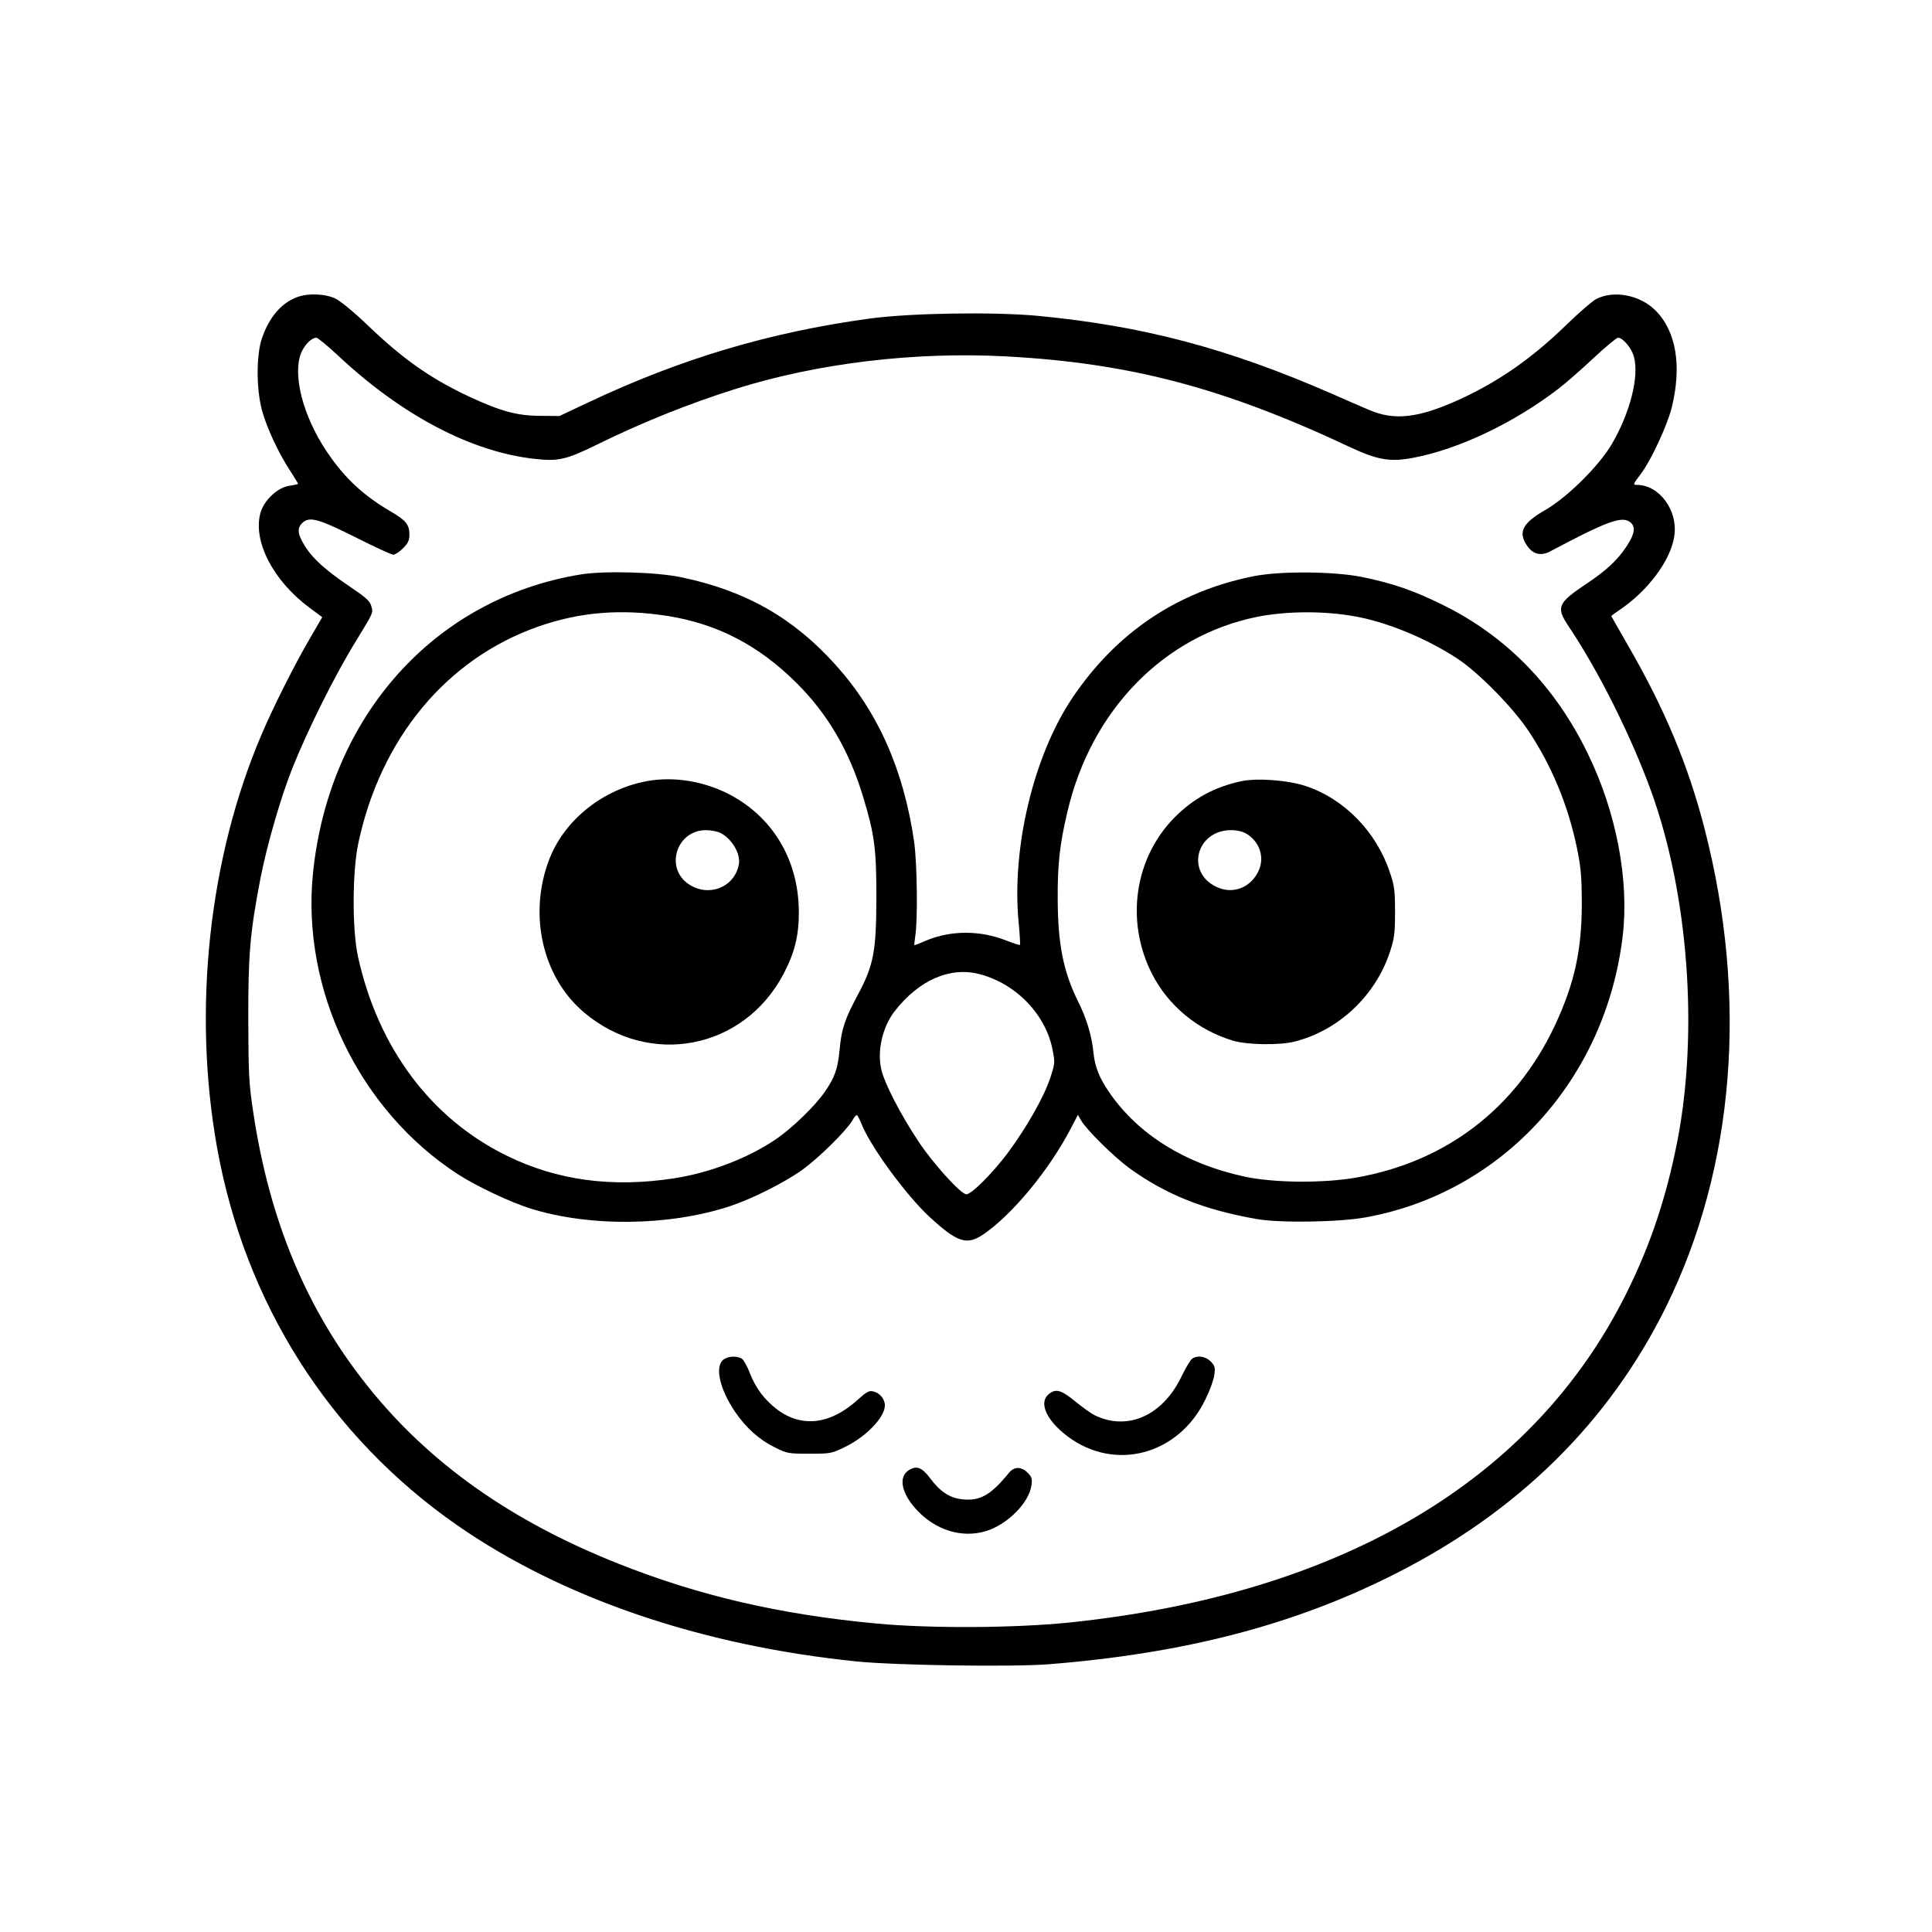 <?xml version="1.0" standalone="no"?>
<!DOCTYPE svg PUBLIC "-//W3C//DTD SVG 20010904//EN"
 "http://www.w3.org/TR/2001/REC-SVG-20010904/DTD/svg10.dtd">
<svg version="1.0" xmlns="http://www.w3.org/2000/svg"
 width="1024pt" height="1024pt" viewBox="0 0 1024 1024"
 preserveAspectRatio="xMidYMid meet">

<g transform="translate(0,1024) scale(0.1,-0.1)"
fill="#000000" stroke="none">
<path d="M1577 8666 c-84 -30 -149 -105 -188 -217 -31 -88 -31 -268 -1 -382
26 -94 84 -220 146 -316 25 -40 46 -73 46 -75 0 -2 -21 -7 -47 -11 -63 -9
-135 -78 -153 -145 -40 -149 68 -358 259 -500 l69 -51 -65 -112 c-81 -138
-197 -369 -257 -511 -279 -653 -366 -1457 -236 -2186 148 -827 596 -1533 1273
-2004 557 -387 1294 -638 2117 -722 212 -21 821 -30 1016 -15 720 57 1302 208
1834 477 656 330 1139 807 1441 1419 363 737 435 1634 204 2531 -87 338 -211
636 -409 978 -47 82 -86 150 -86 151 0 1 17 14 38 28 157 104 281 271 297 402
17 133 -82 265 -199 265 -22 0 -21 3 20 57 53 69 140 256 164 351 55 221 25
406 -86 517 -82 82 -221 108 -314 60 -19 -10 -89 -70 -155 -134 -186 -181
-360 -302 -571 -399 -216 -98 -344 -113 -479 -54 -38 16 -128 55 -200 87 -551
240 -998 358 -1555 411 -236 22 -677 15 -895 -15 -525 -72 -996 -212 -1485
-443 l-155 -73 -105 1 c-123 1 -208 25 -380 105 -202 96 -343 195 -531 375
-75 72 -145 129 -172 142 -54 25 -141 29 -200 8z m211 -307 c339 -319 709
-514 1045 -551 125 -14 166 -5 324 72 243 120 495 221 743 299 432 136 948
198 1432 172 656 -35 1155 -166 1828 -483 142 -66 210 -78 332 -54 239 45 531
184 766 364 41 31 125 105 188 164 63 59 122 108 130 108 26 0 72 -55 84 -101
29 -104 -20 -296 -116 -461 -69 -118 -238 -285 -355 -352 -119 -68 -144 -116
-96 -187 31 -47 75 -58 124 -31 292 155 374 186 418 158 37 -24 32 -63 -16
-135 -47 -70 -104 -124 -209 -194 -154 -103 -164 -125 -97 -225 162 -242 331
-581 439 -877 197 -546 251 -1273 138 -1855 -58 -294 -140 -542 -265 -795
-492 -999 -1513 -1605 -2960 -1755 -285 -29 -733 -32 -1020 -5 -512 48 -939
147 -1367 317 -570 226 -1005 534 -1330 942 -321 401 -519 875 -605 1446 -24
159 -26 204 -27 490 -1 348 9 469 65 757 34 174 107 427 168 580 81 203 226
495 338 676 94 154 91 148 81 184 -7 27 -28 46 -111 102 -125 84 -195 146
-236 209 -44 69 -49 101 -18 131 38 35 84 22 288 -80 97 -49 184 -89 194 -89
9 0 32 15 51 34 27 27 34 42 34 73 0 52 -19 76 -99 122 -147 86 -246 179 -338
316 -129 191 -186 417 -134 531 19 41 54 74 78 74 7 0 57 -41 111 -91z"/>
<path d="M3076 7195 c-773 -127 -1332 -751 -1417 -1582 -63 -618 245 -1259
770 -1598 96 -62 274 -146 381 -180 316 -99 737 -94 1059 12 118 39 287 124
384 193 88 64 230 204 264 260 9 17 20 30 24 30 3 0 14 -19 23 -42 45 -119
239 -384 364 -499 148 -136 197 -151 286 -90 154 106 348 342 461 559 l38 73
18 -31 c33 -54 176 -194 257 -253 193 -139 393 -219 672 -268 121 -22 440 -17
580 9 725 132 1272 732 1361 1494 34 296 -34 653 -185 963 -172 355 -428 619
-761 785 -158 79 -274 119 -437 152 -149 30 -435 32 -573 4 -404 -80 -729
-299 -962 -646 -205 -306 -322 -794 -284 -1189 6 -63 9 -116 7 -119 -3 -2 -34
8 -70 22 -140 56 -294 56 -427 1 -32 -14 -60 -25 -62 -25 -2 0 0 21 4 48 14
84 10 388 -6 501 -56 383 -191 687 -417 938 -223 248 -476 392 -815 463 -132
28 -411 36 -537 15z m465 -220 c264 -43 479 -155 680 -354 165 -164 279 -358
353 -602 62 -204 71 -277 71 -539 -1 -285 -14 -355 -99 -514 -69 -129 -86
-180 -96 -291 -10 -102 -25 -145 -80 -224 -48 -71 -176 -195 -259 -250 -145
-99 -349 -177 -536 -206 -330 -51 -622 -12 -890 120 -401 197 -680 570 -787
1052 -32 144 -31 452 1 603 118 556 467 977 951 1148 224 79 441 96 691 57z
m3635 -1 c171 -29 384 -117 549 -225 113 -75 295 -260 377 -384 122 -183 208
-391 255 -614 22 -107 26 -152 27 -296 0 -253 -39 -429 -145 -655 -207 -436
-574 -717 -1048 -801 -175 -31 -435 -29 -591 4 -318 68 -569 225 -722 449 -54
80 -75 134 -83 214 -9 86 -37 179 -80 264 -79 160 -108 304 -109 545 -1 185
11 291 51 460 125 540 511 936 1008 1036 152 30 349 32 511 3z m-1981 -1898
c194 -52 351 -217 385 -406 12 -61 11 -70 -14 -145 -34 -102 -128 -266 -227
-399 -80 -106 -190 -216 -217 -216 -29 0 -178 165 -254 280 -98 148 -184 315
-198 387 -21 97 9 221 70 301 130 168 297 241 455 198z"/>
<path d="M3405 6095 c-226 -50 -419 -211 -495 -413 -110 -290 -35 -620 183
-806 347 -296 850 -200 1061 204 58 111 80 200 80 325 0 281 -144 517 -389
635 -139 66 -298 87 -440 55z m414 -270 c61 -31 108 -112 97 -167 -23 -121
-159 -175 -265 -105 -129 86 -66 287 91 287 27 0 62 -7 77 -15z"/>
<path d="M6581 6100 c-144 -31 -255 -91 -358 -195 -211 -216 -258 -548 -118
-825 87 -171 243 -300 431 -356 73 -22 245 -25 324 -5 233 58 430 242 507 476
23 70 27 97 27 210 0 115 -3 139 -27 210 -72 217 -242 391 -447 459 -94 31
-255 43 -339 26z m27 -280 c68 -42 95 -122 64 -193 -41 -92 -138 -130 -226
-87 -163 78 -105 300 79 300 32 0 62 -7 83 -20z"/>
<path d="M3830 3030 c-41 -41 -13 -156 66 -273 59 -86 128 -148 212 -189 64
-32 72 -33 182 -33 114 0 118 1 191 37 112 55 209 157 209 219 0 34 -27 66
-61 74 -23 6 -36 -2 -84 -45 -143 -130 -295 -148 -424 -52 -69 52 -116 115
-147 195 -14 37 -34 72 -44 77 -31 16 -79 11 -100 -10z"/>
<path d="M6318 3038 c-9 -7 -34 -49 -55 -92 -100 -210 -288 -293 -463 -206
-19 10 -66 43 -103 74 -74 60 -101 67 -138 37 -55 -44 -14 -138 98 -223 251
-190 590 -100 732 195 23 46 44 104 47 129 6 41 3 49 -19 72 -28 28 -72 34
-99 14z"/>
<path d="M4813 2445 c-52 -37 -34 -121 45 -207 100 -108 238 -151 365 -114
114 33 232 151 244 244 5 34 1 45 -20 66 -34 34 -72 34 -100 -1 -97 -119 -154
-151 -251 -139 -63 7 -115 42 -166 111 -44 59 -74 70 -117 40z"/>
</g>
</svg>
